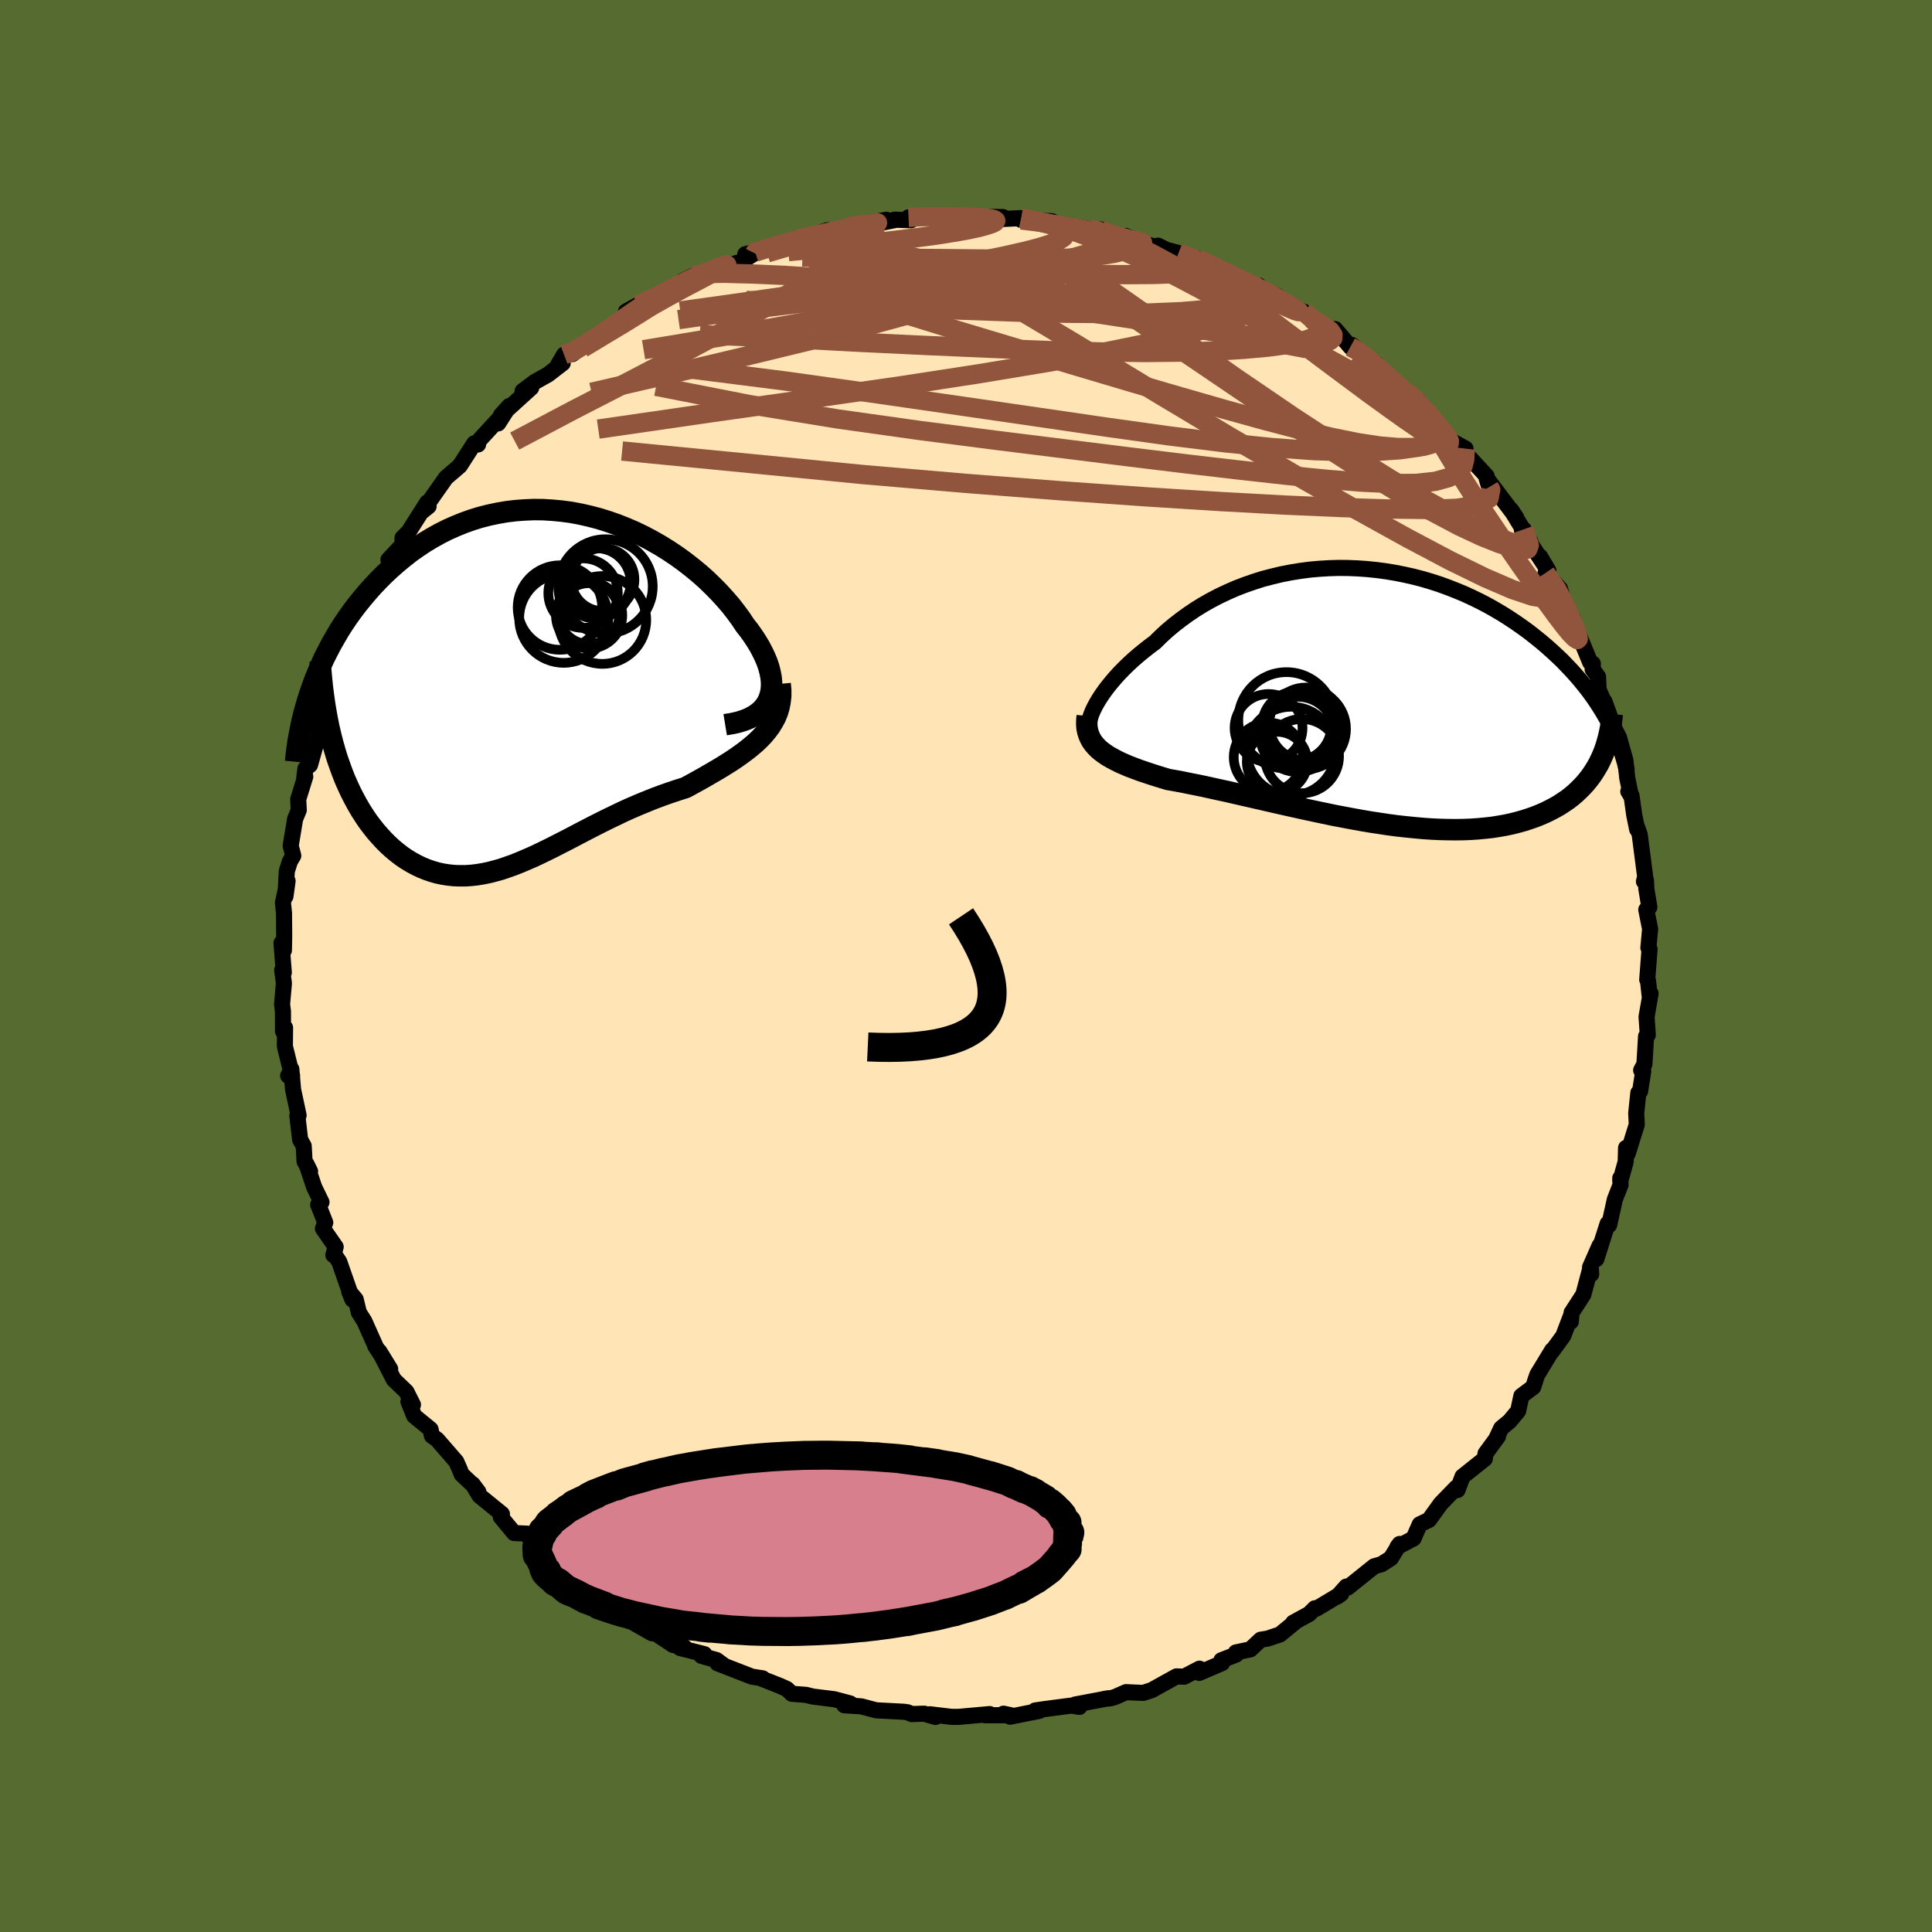 
  <svg viewBox="-100 -100 200 200" xmlns="http://www.w3.org/2000/svg" width="500" height="500" id="face-svg">
    <defs>
      <clipPath id="leftEyeClipPath">
        <polyline points="24.73,1.08 24.87,0.66 24.97,0.22 25.01,-0.23 25.01,-0.71 24.96,-1.19 24.86,-1.7 24.73,-2.21 24.55,-2.74 24.33,-3.27 24.07,-3.81 23.78,-4.36 23.45,-4.91 23.09,-5.46 22.69,-6.02 22.26,-6.57 21.81,-7.25 21.31,-7.93 20.78,-8.61 20.2,-9.28 19.59,-9.95 18.94,-10.61 18.26,-11.27 17.55,-11.9 16.8,-12.52 16.03,-13.12 15.23,-13.7 14.4,-14.26 13.55,-14.79 12.68,-15.29 11.8,-15.76 10.89,-16.2 9.97,-16.6 9.04,-16.97 8.1,-17.3 7.14,-17.6 6.19,-17.85 5.22,-18.07 4.26,-18.25 3.29,-18.38 2.33,-18.47 1.37,-18.53 0.41,-18.54 -0.54,-18.5 -1.48,-18.43 -2.41,-18.32 -3.33,-18.16 -4.24,-17.97 -5.14,-17.74 -6.02,-17.47 -6.88,-17.16 -7.72,-16.82 -8.55,-16.45 -9.36,-16.04 -10.15,-15.6 -10.91,-15.14 -11.66,-14.64 -12.38,-14.13 -13.08,-13.58 -13.76,-13.02 -14.42,-12.44 -15.05,-11.85 -15.66,-11.24 -16.25,-10.62 -16.81,-9.99 -17.35,-9.35 -17.87,-8.71 -18.37,-8.05 -18.85,-7.38 -19.31,-6.7 -19.75,-6.01 -20.16,-5.31 -20.56,-4.61 -20.93,-3.9 -21.29,-3.19 -21.62,-2.47 -21.93,-1.75 -22.23,-1.03 -22.5,-0.3 -22.75,0.42 -20.41,5.65 -20.19,6.43 -19.96,7.19 -19.7,7.93 -19.44,8.65 -19.16,9.36 -18.86,10.04 -18.55,10.71 -18.22,11.35 -17.88,11.98 -17.53,12.58 -17.16,13.16 -16.79,13.71 -16.39,14.24 -15.99,14.75 -15.57,15.23 -15.14,15.7 -14.7,16.14 -14.24,16.56 -13.76,16.96 -13.28,17.33 -12.78,17.67 -12.27,17.98 -11.75,18.26 -11.23,18.51 -10.69,18.73 -10.14,18.92 -9.58,19.08 -9.02,19.2 -8.44,19.29 -7.86,19.35 -7.28,19.37 -6.68,19.37 -6.08,19.33 -5.47,19.26 -4.86,19.16 -4.23,19.03 -3.61,18.87 -2.97,18.69 -2.33,18.47 -1.68,18.24 -1.03,17.98 -0.37,17.7 0.3,17.41 0.98,17.09 1.66,16.76 2.35,16.42 3.05,16.06 3.76,15.7 4.47,15.33 5.19,14.95 5.92,14.57 6.66,14.19 7.41,13.81 8.16,13.44 8.93,13.07 9.7,12.7 10.48,12.35 11.27,12.01 12.07,11.68 12.87,11.36 13.67,11.06 14.49,10.77 15.3,10.5 16.12,10.24 16.74,9.9 17.36,9.56 17.97,9.22 18.57,8.87 19.16,8.53 19.75,8.18 20.31,7.83 20.87,7.48 21.4,7.12 21.92,6.75 22.42,6.38 22.89,6 23.35,5.61 23.77,5.21 24.17,4.79" />
      </clipPath>
      <clipPath id="rightEyeClipPath">
        <polyline points="-28.85,1.13 -28.63,0.72 -28.38,0.3 -28.1,-0.13 -27.79,-0.57 -27.45,-1.02 -27.08,-1.47 -26.69,-1.93 -26.26,-2.4 -25.81,-2.86 -25.34,-3.32 -24.84,-3.78 -24.31,-4.24 -23.76,-4.69 -23.19,-5.14 -22.6,-5.58 -21.98,-6.19 -21.34,-6.78 -20.66,-7.35 -19.94,-7.91 -19.2,-8.45 -18.43,-8.97 -17.64,-9.46 -16.81,-9.93 -15.97,-10.37 -15.1,-10.78 -14.21,-11.17 -13.3,-11.52 -12.38,-11.84 -11.44,-12.14 -10.48,-12.39 -9.52,-12.62 -8.55,-12.81 -7.56,-12.97 -6.58,-13.1 -5.58,-13.19 -4.59,-13.25 -3.6,-13.28 -2.6,-13.27 -1.61,-13.23 -0.63,-13.16 0.35,-13.06 1.32,-12.93 2.28,-12.77 3.24,-12.58 4.17,-12.37 5.1,-12.13 6.01,-11.86 6.9,-11.57 7.78,-11.25 8.64,-10.91 9.48,-10.56 10.3,-10.18 11.1,-9.79 11.88,-9.38 12.64,-8.95 13.38,-8.51 14.09,-8.06 14.78,-7.6 15.45,-7.13 16.1,-6.66 16.72,-6.17 17.33,-5.68 17.91,-5.19 18.46,-4.7 19,-4.2 19.52,-3.71 20.01,-3.2 20.49,-2.7 20.95,-2.19 21.39,-1.68 21.81,-1.17 22.21,-0.66 22.59,-0.15 22.95,0.36 23.29,0.88 23.62,1.39 23.92,1.9 24.21,2.4 24.48,2.91 23.53,6.59 23.32,7.02 23.08,7.43 22.83,7.84 22.56,8.24 22.27,8.62 21.96,9 21.63,9.36 21.28,9.71 20.92,10.05 20.53,10.38 20.13,10.69 19.7,10.98 19.26,11.27 18.79,11.54 18.31,11.79 17.81,12.04 17.28,12.27 16.73,12.49 16.16,12.69 15.57,12.88 14.96,13.05 14.33,13.21 13.67,13.35 12.99,13.47 12.29,13.58 11.57,13.66 10.83,13.73 10.07,13.78 9.29,13.81 8.49,13.82 7.68,13.81 6.84,13.79 6,13.75 5.13,13.69 4.26,13.61 3.36,13.52 2.46,13.42 1.55,13.3 0.63,13.16 -0.3,13.02 -1.24,12.86 -2.18,12.69 -3.13,12.51 -4.08,12.33 -5.03,12.13 -5.98,11.93 -6.92,11.73 -7.87,11.52 -8.81,11.31 -9.74,11.1 -10.66,10.89 -11.57,10.68 -12.48,10.47 -13.37,10.27 -14.24,10.07 -15.1,9.87 -15.94,9.69 -16.76,9.51 -17.57,9.33 -18.35,9.17 -19.11,9.02 -19.84,8.87 -20.55,8.74 -21.24,8.62 -21.87,8.43 -22.48,8.24 -23.07,8.05 -23.64,7.86 -24.2,7.67 -24.73,7.47 -25.24,7.28 -25.73,7.07 -26.19,6.87 -26.63,6.65 -27.04,6.43 -27.43,6.21 -27.79,5.97 -28.12,5.73 -28.42,5.48" />
      </clipPath>
      <filter id="fuzzy">
        <feTurbulence id="turbulence" baseFrequency="0.05" numOctaves="3" type="noise" result="noise" />
        <feDisplacementMap in="SourceGraphic" in2="noise" scale="2" />
      </filter>
      <linearGradient id="rainbowGradient" x1="0%" y1="0%" x2="100%" y2="0%">
        <stop offset="0%" style="stop-color: rgb(167, 133, 106); stop-opacity: 1" />
        <stop offset="50%" style="stop-color: rgb(255, 165, 0); stop-opacity: 1" />
        <stop offset="100%" style="stop-color: rgb(255, 105, 180); stop-opacity: 1" />
      </linearGradient>
    </defs>
    <rect x="-100" y="-100" width="100%" height="100%" fill="rgb(85, 107, 47)" />
    <polyline id="faceContour" points="70.52,1.41 70.6,1.51 70.77,3.07 70.87,2.85 70.45,5.26 70.58,7.13 70.4,7.28 70.23,10.16 69.89,10.79 70.11,10.88 69.78,12.97 69.67,13.06 69.6,13.13 69.38,15.24 69.44,16.41 68.49,19.45 68.33,18.83 68.29,20.26 67.73,22.26 67.73,21.96 67.76,22.65 67.17,24.16 66.58,26.81 66.42,26.67 65.25,30.34 65.59,28.94 64.6,31.19 64.72,31.91 64.67,31.14 63.91,34.01 62.69,35.89 62.61,36.82 62.64,36.16 61.83,38.29 60.63,39.93 60.69,39.76 59.15,42.29 58.98,42.76 58.72,43.59 57.49,44.51 57.16,46.06 56.28,47.12 55.4,47.85 54.91,48.9 55.07,48.71 53.78,50.47 53.71,51.01 51.4,52.85 51.13,53.57 50.88,54.25 50.76,53.99 49.15,55.65 47.93,57.34 46.97,57.8 46.7,58.41 46.33,59.26 44.66,60.14 44.89,59.83 43.98,61.31 43.01,61.93 42.26,62.14 39.52,64.34 39.37,64.24 38.45,65.27 38.84,64.99 36.31,66.51 36.11,66.49 35.52,67.08 33.87,67.98 33.99,67.98 32.5,69.2 31.21,69.63 30.51,69.74 29.44,70.74 27.94,71.06 27.97,71.28 26.44,71.87 26.51,72.16 24.14,73.18 24.17,72.74 22.58,73.57 21.79,73.54 19.23,74.96 18.34,75.25 16.57,75.17 15.39,75.69 14.93,75.81 14.31,75.87 14.76,75.8 11.31,76.45 11.74,76.7 10.92,76.56 8.16,76.92 7.15,77.07 7.59,77.11 4.57,77.71 3.88,77.4 4.63,77.56 1.95,77.56 2.45,77.44 -0.76,77.73 -1.49,77.73 -3.74,77.46 -3.17,77.74 -4.33,77.4 -5.63,77.44 -6.03,77.26 -6.45,77.2 -9.3,77.05 -10.85,76.64 -12.6,76.53 -11.94,76.38 -12,76.34 -13.65,75.9 -15.84,75.63 -16.58,75.45 -18.02,75.34 -18.55,74.84 -19.26,74.52 -21.14,73.78 -21.05,73.74 -22.15,73.57 -25.73,72.18 -24.98,72.47 -25.82,71.85 -27.38,71.42 -27.08,71.24 -29.6,70.6 -29.16,70.51 -30.32,70.29 -32.62,68.77 -32.52,69.07 -35.4,67.43 -34.85,67.64 -36.33,66.8 -37.45,66.3 -36.66,66.74 -39.83,64.01 -40.09,63.91 -40.64,63.95 -41.12,63.49 -42.41,62.39 -42.52,62.03 -43.54,61.17 -44.37,60.54 -45.45,58.76 -46.78,58.7 -48.16,57.03 -48.04,56.73 -50.36,54.84 -51.07,53.65 -50.48,54.44 -51.11,53.66 -52.21,52.62 -52.44,52.04 -52.77,51.3 -54.75,49.02 -55.29,48.63 -55.43,47.96 -57.12,46.58 -57.72,45.1 -57.25,45.42 -57.93,44.07 -59.23,42.82 -60.73,39.9 -59.61,41.72 -61.16,39.33 -61.16,39.28 -62.28,36.77 -62.85,35.87 -63.18,34.51 -63.85,33.7 -63.51,34.54 -64.88,30.62 -65.36,29.9 -65.49,29.92 -65.25,29.08 -66.57,27.18 -66.33,26.56 -67.06,24.71 -66.72,24.45 -67.48,22.88 -68.28,20.49 -67.9,21.26 -68.47,20.24 -68.56,18.63 -68.93,17.97 -69.22,15.49 -69.09,15.46 -69.66,12.79 -69.84,10.68 -70.17,11.36 -69.76,11.35 -70.51,8.31 -70.49,6.39 -70.7,6.76 -70.71,4.69 -70.8,3.96 -70.61,1.79 -70.79,0.43 -70.62,0.67 -70.86,-2.38 -70.61,-1.62 -70.58,-3.16 -70.6,-5.48 -70.71,-6.54 -70.23,-8.8 -70.45,-7.21 -70.31,-9.82 -69.98,-10.85 -69.64,-11.42 -69.91,-12.44 -69.45,-15.22 -69.07,-16.14 -69.13,-17.26 -68.4,-19.6 -68.5,-19.51 -68.38,-20.44 -67.91,-20.81 -66.97,-24.13 -67.27,-24.53 -67.14,-25.71 -66.21,-27.23 -66.35,-27.22 -65.81,-28.72 -64.72,-31.32 -64.65,-31.72 -64.37,-31.65 -63.6,-33.89 -63.73,-34.04 -62.7,-36.15 -63.18,-34.55 -62.07,-37.37 -61.68,-37.53 -61.65,-38.17 -60.93,-39.8 -59.42,-41.64 -59.79,-42.06 -58.34,-43.6 -58.33,-44.32 -57.7,-44.95 -55.77,-47.99 -55.63,-47.59 -56.27,-47.08 -54.81,-49.16 -54.09,-50.18 -53.85,-50.53 -52.4,-51.78 -50.9,-54.11 -50.51,-53.99 -50.76,-54.02 -48.17,-56.84 -48.43,-56.17 -47.28,-57.97 -48.15,-57.01 -45.01,-59.86 -45.9,-59.51 -44.64,-60.46 -43.28,-61.22 -41.75,-62.4 -42.25,-62.18 -41.61,-63.28 -40.74,-63.35 -39.94,-63.96 -36.68,-66.25 -37.36,-65.74 -36.12,-66.5 -33.55,-68.33 -35.2,-67.75 -33.99,-68.42 -32.14,-69.21 -30.29,-70.1 -29.81,-70.46 -29.35,-70.9 -28.23,-71.45 -26.82,-71.92 -26.33,-72.01 -25.97,-72.11 -23.28,-72.91 -21.88,-73.78 -22.85,-73.68 -20.84,-74.21 -19.39,-74.66 -17.55,-75.26 -17.88,-75.16 -17.21,-75.21 -14.35,-76.17 -13.64,-76 -14.52,-75.71 -12.15,-76.51 -10.98,-76.76 -8.24,-77.25 -10.37,-76.62 -7.15,-77.26 -7.41,-77.26 -5.67,-77.2 -5.95,-77.5 -4.06,-77.6 -3.49,-77.66 -1.53,-77.52 -0.33,-77.64 1.1,-77.5 1.56,-77.56 3.83,-77.53 3.82,-77.33 5.72,-77.42 8.03,-76.97 5.72,-77.23 8.9,-77.1 9.45,-76.66 9.84,-76.75 12.81,-76.27 13.9,-76.26 13.69,-75.88 16.58,-75.37 16.51,-75.58 18.55,-74.76 17.99,-74.87 20.59,-74.22 19.88,-74.57 20.72,-74.14 22,-73.81 24.94,-72.74 23.97,-73.21 26.17,-72.18 28.33,-71.21 27.76,-71.29 29.39,-70.56 30.31,-70.44 30.35,-70.18 32.26,-69.34 31.68,-69.48 33.45,-68.24 34.97,-67.73 35.65,-67.04 37.56,-65.9 38.22,-65.93 39.26,-64.71 39.79,-64.09 39.94,-64.29 42.49,-62.26 42.46,-62.37 42.72,-61.72 43.35,-61.41 45.62,-59.46 46.88,-58.45 46.84,-58.04 47.62,-57.53 47.7,-57.49 48.7,-56.13 49.8,-54.6 51.71,-53.56 51.73,-52.71 51.44,-53.37 53.9,-50.71 54.16,-49.58 53.88,-50.52 56.71,-46.78 56.96,-46.42 56.43,-47.21 58.41,-43.96 57.74,-45.19 57.55,-45.1 59.85,-41.57 59.43,-42.38 60.29,-40.93 59.99,-40.67 61.49,-39.05 62.1,-36.97 62.79,-36.05 63.16,-34.61 63.16,-34.97 64.61,-31.44 64.89,-31.3 64.87,-30.71 65.43,-29.94 65.49,-28.6 66.25,-26.88 66.09,-27.39 66.97,-24.96 66.89,-25.03 67.6,-23.66 68.26,-21.3 68.45,-19.47 68.83,-17.63 68.56,-18.07 68.89,-17.65 69.18,-15.6 69.48,-14.14 69.45,-14.43 69.74,-13.62 70.31,-9.22 70.18,-8.75 70.39,-8.87 70.43,-7.98 70.74,-6.09 70.42,-5.83 70.82,-3.83 70.64,-1.89 70.76,-1.74 70.52,1.41 70.6,1.51" fill="rgb(255, 228, 181)" stroke="black" stroke-width="1.667" stroke-linejoin="round" filter="url(#fuzzy)" />
    <g transform="translate(42.16 -27.93)">
      <polyline id="rightCountour" points="-28.85,1.13 -28.63,0.72 -28.38,0.3 -28.1,-0.13 -27.79,-0.57 -27.45,-1.02 -27.08,-1.47 -26.69,-1.93 -26.26,-2.4 -25.81,-2.86 -25.34,-3.32 -24.84,-3.78 -24.31,-4.24 -23.76,-4.69 -23.19,-5.14 -22.6,-5.58 -21.98,-6.19 -21.34,-6.78 -20.66,-7.35 -19.94,-7.91 -19.2,-8.45 -18.43,-8.97 -17.64,-9.46 -16.81,-9.93 -15.97,-10.37 -15.1,-10.78 -14.21,-11.17 -13.3,-11.52 -12.38,-11.84 -11.44,-12.14 -10.48,-12.39 -9.52,-12.62 -8.55,-12.81 -7.56,-12.97 -6.58,-13.1 -5.58,-13.19 -4.59,-13.25 -3.6,-13.28 -2.6,-13.27 -1.61,-13.23 -0.63,-13.16 0.35,-13.06 1.32,-12.93 2.28,-12.77 3.24,-12.58 4.17,-12.37 5.1,-12.13 6.01,-11.86 6.9,-11.57 7.78,-11.25 8.64,-10.91 9.48,-10.56 10.3,-10.18 11.1,-9.79 11.88,-9.38 12.64,-8.95 13.38,-8.51 14.09,-8.06 14.78,-7.6 15.45,-7.13 16.1,-6.66 16.72,-6.17 17.33,-5.68 17.91,-5.19 18.46,-4.7 19,-4.2 19.52,-3.71 20.01,-3.2 20.49,-2.7 20.95,-2.19 21.39,-1.68 21.81,-1.17 22.21,-0.66 22.59,-0.15 22.95,0.36 23.29,0.88 23.62,1.39 23.92,1.9 24.21,2.4 24.48,2.91 23.53,6.59 23.32,7.02 23.08,7.43 22.83,7.84 22.56,8.24 22.27,8.62 21.96,9 21.63,9.36 21.28,9.71 20.92,10.05 20.53,10.38 20.13,10.69 19.7,10.98 19.26,11.27 18.79,11.54 18.31,11.79 17.81,12.04 17.28,12.27 16.73,12.49 16.16,12.69 15.57,12.88 14.96,13.05 14.33,13.21 13.67,13.35 12.99,13.47 12.29,13.58 11.57,13.66 10.83,13.73 10.07,13.78 9.29,13.81 8.49,13.82 7.68,13.81 6.84,13.79 6,13.75 5.13,13.69 4.26,13.61 3.36,13.52 2.46,13.42 1.55,13.3 0.63,13.16 -0.3,13.02 -1.24,12.86 -2.18,12.69 -3.13,12.51 -4.08,12.33 -5.03,12.13 -5.98,11.93 -6.92,11.73 -7.87,11.52 -8.81,11.31 -9.74,11.1 -10.66,10.89 -11.57,10.68 -12.48,10.47 -13.37,10.27 -14.24,10.07 -15.1,9.87 -15.94,9.69 -16.76,9.51 -17.57,9.33 -18.35,9.17 -19.11,9.02 -19.84,8.87 -20.55,8.74 -21.24,8.62 -21.87,8.43 -22.48,8.24 -23.07,8.05 -23.64,7.86 -24.2,7.67 -24.73,7.47 -25.24,7.28 -25.73,7.07 -26.19,6.87 -26.63,6.65 -27.04,6.43 -27.43,6.21 -27.79,5.97 -28.12,5.73 -28.42,5.48" fill="white" stroke="white" stroke-width="0" stroke-linejoin="round" filter="url(#fuzzy)" />
    </g>
    <g transform="translate(-45.14 -28.71)">
      <polyline id="leftCountour" points="24.73,1.08 24.87,0.66 24.97,0.22 25.01,-0.23 25.01,-0.71 24.96,-1.19 24.86,-1.7 24.73,-2.21 24.55,-2.74 24.33,-3.27 24.07,-3.81 23.78,-4.36 23.45,-4.91 23.09,-5.46 22.69,-6.02 22.26,-6.57 21.81,-7.25 21.31,-7.93 20.78,-8.61 20.2,-9.28 19.59,-9.95 18.94,-10.61 18.26,-11.27 17.55,-11.9 16.8,-12.52 16.03,-13.12 15.23,-13.7 14.4,-14.26 13.55,-14.79 12.68,-15.29 11.8,-15.76 10.89,-16.2 9.97,-16.6 9.04,-16.97 8.1,-17.3 7.14,-17.6 6.19,-17.85 5.22,-18.07 4.26,-18.25 3.29,-18.38 2.33,-18.47 1.37,-18.53 0.41,-18.54 -0.54,-18.5 -1.48,-18.43 -2.41,-18.32 -3.33,-18.16 -4.24,-17.97 -5.14,-17.74 -6.02,-17.47 -6.88,-17.16 -7.72,-16.82 -8.55,-16.45 -9.36,-16.04 -10.15,-15.6 -10.91,-15.14 -11.66,-14.64 -12.38,-14.13 -13.08,-13.58 -13.76,-13.02 -14.42,-12.44 -15.05,-11.85 -15.66,-11.24 -16.25,-10.62 -16.81,-9.99 -17.35,-9.35 -17.87,-8.71 -18.37,-8.05 -18.85,-7.38 -19.31,-6.7 -19.75,-6.01 -20.16,-5.31 -20.56,-4.61 -20.93,-3.9 -21.29,-3.19 -21.62,-2.47 -21.93,-1.75 -22.23,-1.03 -22.5,-0.3 -22.75,0.42 -20.41,5.65 -20.19,6.43 -19.96,7.19 -19.7,7.93 -19.44,8.65 -19.16,9.36 -18.86,10.04 -18.55,10.71 -18.22,11.35 -17.88,11.98 -17.53,12.58 -17.16,13.16 -16.79,13.71 -16.39,14.24 -15.99,14.75 -15.57,15.23 -15.14,15.7 -14.7,16.14 -14.24,16.56 -13.76,16.96 -13.28,17.33 -12.78,17.67 -12.27,17.98 -11.75,18.26 -11.23,18.51 -10.69,18.73 -10.14,18.92 -9.58,19.08 -9.02,19.2 -8.44,19.29 -7.86,19.35 -7.28,19.37 -6.68,19.37 -6.08,19.33 -5.47,19.26 -4.86,19.16 -4.23,19.03 -3.61,18.87 -2.97,18.69 -2.33,18.47 -1.68,18.24 -1.03,17.98 -0.37,17.7 0.3,17.41 0.98,17.09 1.66,16.76 2.35,16.42 3.05,16.06 3.76,15.7 4.47,15.33 5.19,14.95 5.92,14.57 6.66,14.19 7.41,13.81 8.16,13.44 8.93,13.07 9.7,12.7 10.48,12.35 11.27,12.01 12.07,11.68 12.87,11.36 13.67,11.06 14.49,10.77 15.3,10.5 16.12,10.24 16.74,9.9 17.36,9.56 17.97,9.22 18.57,8.87 19.16,8.53 19.75,8.18 20.31,7.83 20.87,7.48 21.4,7.12 21.92,6.75 22.42,6.38 22.89,6 23.35,5.61 23.77,5.21 24.17,4.79" fill="white" stroke="white" stroke-width="0" stroke-linejoin="round" filter="url(#fuzzy)" />
    </g>
    <g transform="translate(42.16 -27.93)">
      <polyline id="rightUpper" points="-29.15,3.95 -29.28,3.81 -29.38,3.62 -29.44,3.41 -29.46,3.16 -29.44,2.88 -29.39,2.58 -29.31,2.25 -29.19,1.89 -29.04,1.52 -28.85,1.13 -28.63,0.72 -28.38,0.3 -28.1,-0.13 -27.79,-0.57 -27.45,-1.02 -27.08,-1.47 -26.69,-1.93 -26.26,-2.4 -25.81,-2.86 -25.34,-3.32 -24.84,-3.78 -24.31,-4.24 -23.76,-4.69 -23.19,-5.14 -22.6,-5.58 -21.98,-6.19 -21.34,-6.78 -20.66,-7.35 -19.94,-7.91 -19.2,-8.45 -18.43,-8.97 -17.64,-9.46 -16.81,-9.93 -15.97,-10.37 -15.1,-10.78 -14.21,-11.17 -13.3,-11.52 -12.38,-11.84 -11.44,-12.14 -10.48,-12.39 -9.52,-12.62 -8.55,-12.81 -7.56,-12.97 -6.58,-13.1 -5.58,-13.19 -4.59,-13.25 -3.6,-13.28 -2.6,-13.27 -1.61,-13.23 -0.63,-13.16 0.35,-13.06 1.32,-12.93 2.28,-12.77 3.24,-12.58 4.17,-12.37 5.1,-12.13 6.01,-11.86 6.9,-11.57 7.78,-11.25 8.64,-10.91 9.48,-10.56 10.3,-10.18 11.1,-9.79 11.88,-9.38 12.64,-8.95 13.38,-8.51 14.09,-8.06 14.78,-7.6 15.45,-7.13 16.1,-6.66 16.72,-6.17 17.33,-5.68 17.91,-5.19 18.46,-4.7 19,-4.2 19.52,-3.71 20.01,-3.2 20.49,-2.7 20.95,-2.19 21.39,-1.68 21.81,-1.17 22.21,-0.66 22.59,-0.15 22.95,0.36 23.29,0.88 23.62,1.39 23.92,1.9 24.21,2.4 24.48,2.91 24.73,3.41 24.97,3.91 25.18,4.4 25.39,4.89 25.57,5.38 25.74,5.87 25.89,6.35 26.03,6.82 26.15,7.3 26.26,7.76" fill="none" stroke="black" stroke-width="1.667" stroke-linejoin="round" filter="url(#fuzzy)" />
      <polyline id="rightLower" points="-29.61,2.04 -29.65,2.48 -29.66,2.9 -29.63,3.29 -29.56,3.65 -29.45,4 -29.31,4.33 -29.14,4.64 -28.93,4.93 -28.69,5.21 -28.42,5.48 -28.12,5.73 -27.79,5.97 -27.43,6.21 -27.04,6.43 -26.63,6.65 -26.19,6.87 -25.73,7.07 -25.24,7.28 -24.73,7.47 -24.2,7.67 -23.64,7.86 -23.07,8.05 -22.48,8.24 -21.87,8.43 -21.24,8.62 -20.55,8.74 -19.84,8.87 -19.11,9.02 -18.35,9.17 -17.57,9.33 -16.76,9.51 -15.94,9.69 -15.1,9.87 -14.24,10.07 -13.37,10.27 -12.48,10.47 -11.57,10.68 -10.66,10.89 -9.74,11.1 -8.81,11.31 -7.87,11.52 -6.92,11.73 -5.98,11.93 -5.03,12.13 -4.08,12.33 -3.13,12.51 -2.18,12.69 -1.24,12.86 -0.3,13.02 0.63,13.16 1.55,13.3 2.46,13.42 3.36,13.52 4.26,13.61 5.13,13.69 6,13.75 6.84,13.79 7.68,13.81 8.49,13.82 9.29,13.81 10.07,13.78 10.83,13.73 11.57,13.66 12.29,13.58 12.99,13.47 13.67,13.35 14.33,13.21 14.96,13.05 15.57,12.88 16.16,12.69 16.73,12.49 17.28,12.27 17.81,12.04 18.31,11.79 18.79,11.54 19.26,11.27 19.7,10.98 20.13,10.69 20.53,10.38 20.92,10.05 21.28,9.71 21.63,9.36 21.96,9 22.27,8.62 22.56,8.24 22.83,7.84 23.08,7.43 23.32,7.02 23.53,6.59 23.73,6.15 23.91,5.7 24.07,5.25 24.21,4.78 24.34,4.31 24.45,3.83 24.55,3.35 24.63,2.85 24.69,2.35 24.74,1.85" fill="none" stroke="black" stroke-width="2.222" stroke-linejoin="round" filter="url(#fuzzy)" />
      <circle r="4.598" cx="-8.499" cy="5.688" stroke="black" fill="none" stroke-width="1.0" filter="url(#fuzzy)" clip-path="url(#rightEyeClipPath)" /><circle r="3.516" cx="-10.839" cy="3.288" stroke="black" fill="none" stroke-width="1.0" filter="url(#fuzzy)" clip-path="url(#rightEyeClipPath)" /><circle r="3.586" cx="-7.934" cy="3.088" stroke="black" fill="none" stroke-width="1.0" filter="url(#fuzzy)" clip-path="url(#rightEyeClipPath)" /><circle r="4.988" cx="-8.984" cy="2.498" stroke="black" fill="none" stroke-width="1.0" filter="url(#fuzzy)" clip-path="url(#rightEyeClipPath)" /><circle r="3.58" cx="-10.864" cy="6.313" stroke="black" fill="none" stroke-width="1.0" filter="url(#fuzzy)" clip-path="url(#rightEyeClipPath)" /><circle r="4.176" cx="-6.999" cy="3.393" stroke="black" fill="none" stroke-width="1.0" filter="url(#fuzzy)" clip-path="url(#rightEyeClipPath)" /><circle r="3.898" cx="-7.839" cy="3.953" stroke="black" fill="none" stroke-width="1.0" filter="url(#fuzzy)" clip-path="url(#rightEyeClipPath)" /><circle r="3.78" cx="-6.994" cy="2.883" stroke="black" fill="none" stroke-width="1.0" filter="url(#fuzzy)" clip-path="url(#rightEyeClipPath)" /><circle r="3.842" cx="-7.384" cy="6.203" stroke="black" fill="none" stroke-width="1.0" filter="url(#fuzzy)" clip-path="url(#rightEyeClipPath)" /><circle r="3.13" cx="-9.959" cy="6.813" stroke="black" fill="none" stroke-width="1.0" filter="url(#fuzzy)" clip-path="url(#rightEyeClipPath)" />
      </g>
    <g transform="translate(-45.14 -28.71)">
      <polyline id="leftUpper" points="20.21,3.73 20.94,3.61 21.6,3.46 22.2,3.27 22.74,3.05 23.21,2.79 23.63,2.5 23.99,2.19 24.29,1.84 24.54,1.47 24.73,1.08 24.87,0.66 24.97,0.22 25.01,-0.23 25.01,-0.71 24.96,-1.19 24.86,-1.7 24.73,-2.21 24.55,-2.74 24.33,-3.27 24.07,-3.81 23.78,-4.36 23.45,-4.91 23.09,-5.46 22.69,-6.02 22.26,-6.57 21.81,-7.25 21.31,-7.93 20.78,-8.61 20.2,-9.28 19.59,-9.95 18.94,-10.61 18.26,-11.27 17.55,-11.9 16.8,-12.52 16.03,-13.12 15.23,-13.7 14.4,-14.26 13.55,-14.79 12.68,-15.29 11.8,-15.76 10.89,-16.2 9.97,-16.6 9.04,-16.97 8.1,-17.3 7.14,-17.6 6.19,-17.85 5.22,-18.07 4.26,-18.25 3.29,-18.38 2.33,-18.47 1.37,-18.53 0.41,-18.54 -0.54,-18.5 -1.48,-18.43 -2.41,-18.32 -3.33,-18.16 -4.24,-17.97 -5.14,-17.74 -6.02,-17.47 -6.88,-17.16 -7.72,-16.82 -8.55,-16.45 -9.36,-16.04 -10.15,-15.6 -10.91,-15.14 -11.66,-14.64 -12.38,-14.13 -13.08,-13.58 -13.76,-13.02 -14.42,-12.44 -15.05,-11.85 -15.66,-11.24 -16.25,-10.62 -16.81,-9.99 -17.35,-9.35 -17.87,-8.71 -18.37,-8.05 -18.85,-7.38 -19.31,-6.7 -19.75,-6.01 -20.16,-5.31 -20.56,-4.61 -20.93,-3.9 -21.29,-3.19 -21.62,-2.47 -21.93,-1.75 -22.23,-1.03 -22.5,-0.3 -22.75,0.42 -22.99,1.15 -23.2,1.87 -23.4,2.59 -23.58,3.31 -23.73,4.03 -23.87,4.75 -24,5.46 -24.1,6.17 -24.19,6.87 -24.26,7.57" fill="none" stroke="black" stroke-width="2.222" stroke-linejoin="round" filter="url(#fuzzy)" />
      <polyline id="leftLower" points="25.9,-0.5 25.96,0.16 25.96,0.78 25.89,1.37 25.78,1.93 25.62,2.46 25.41,2.97 25.15,3.45 24.86,3.92 24.53,4.36 24.17,4.79 23.77,5.21 23.35,5.61 22.89,6 22.42,6.38 21.92,6.75 21.4,7.12 20.87,7.48 20.31,7.83 19.75,8.18 19.16,8.53 18.57,8.87 17.97,9.22 17.36,9.56 16.74,9.9 16.12,10.24 15.3,10.5 14.49,10.77 13.67,11.06 12.87,11.36 12.07,11.68 11.27,12.01 10.48,12.35 9.7,12.7 8.93,13.07 8.16,13.44 7.41,13.81 6.66,14.19 5.92,14.57 5.19,14.95 4.47,15.33 3.76,15.7 3.05,16.06 2.35,16.42 1.66,16.76 0.98,17.09 0.3,17.41 -0.37,17.7 -1.03,17.98 -1.68,18.24 -2.33,18.47 -2.97,18.69 -3.61,18.87 -4.23,19.03 -4.86,19.16 -5.47,19.26 -6.08,19.33 -6.68,19.37 -7.28,19.37 -7.86,19.35 -8.44,19.29 -9.02,19.2 -9.58,19.08 -10.14,18.92 -10.69,18.73 -11.23,18.51 -11.75,18.26 -12.27,17.98 -12.78,17.67 -13.28,17.33 -13.76,16.96 -14.24,16.56 -14.7,16.14 -15.14,15.7 -15.57,15.23 -15.99,14.75 -16.39,14.24 -16.79,13.71 -17.16,13.16 -17.53,12.58 -17.88,11.98 -18.22,11.35 -18.55,10.71 -18.86,10.04 -19.16,9.36 -19.44,8.65 -19.7,7.93 -19.96,7.19 -20.19,6.43 -20.41,5.65 -20.61,4.86 -20.8,4.06 -20.97,3.23 -21.12,2.4 -21.26,1.55 -21.38,0.69 -21.49,-0.18 -21.58,-1.06 -21.66,-1.96 -21.71,-2.86" fill="none" stroke="black" stroke-width="2.222" stroke-linejoin="round" filter="url(#fuzzy)" />
      <circle r="3.434" cx="6.124" cy="-7.593" stroke="black" fill="none" stroke-width="1.0" filter="url(#fuzzy)" clip-path="url(#leftEyeClipPath)" /><circle r="3.524" cx="6.914" cy="-11.013" stroke="black" fill="none" stroke-width="1.0" filter="url(#fuzzy)" clip-path="url(#leftEyeClipPath)" /><circle r="3.156" cx="6.119" cy="-7.768" stroke="black" fill="none" stroke-width="1.0" filter="url(#fuzzy)" clip-path="url(#leftEyeClipPath)" /><circle r="3.658" cx="6.799" cy="-10.923" stroke="black" fill="none" stroke-width="1.0" filter="url(#fuzzy)" clip-path="url(#leftEyeClipPath)" /><circle r="3.268" cx="7.549" cy="-11.293" stroke="black" fill="none" stroke-width="1.0" filter="url(#fuzzy)" clip-path="url(#leftEyeClipPath)" /><circle r="4.374" cx="3.104" cy="-8.398" stroke="black" fill="none" stroke-width="1.0" filter="url(#fuzzy)" clip-path="url(#leftEyeClipPath)" /><circle r="4.548" cx="7.489" cy="-7.113" stroke="black" fill="none" stroke-width="1.0" filter="url(#fuzzy)" clip-path="url(#leftEyeClipPath)" /><circle r="4.886" cx="7.824" cy="-10.583" stroke="black" fill="none" stroke-width="1.0" filter="url(#fuzzy)" clip-path="url(#leftEyeClipPath)" /><circle r="4.61" cx="3.494" cy="-7.283" stroke="black" fill="none" stroke-width="1.0" filter="url(#fuzzy)" clip-path="url(#leftEyeClipPath)" /><circle r="3.598" cx="5.499" cy="-9.888" stroke="black" fill="none" stroke-width="1.0" filter="url(#fuzzy)" clip-path="url(#leftEyeClipPath)" />
    </g>
    <g id="hairs">
      <polyline points="12.81,-76.27 13.56,-76.13 14.25,-75.88 14.87,-75.59 15.27,-75.31 15.35,-75.02 15.1,-74.73 14.54,-74.42 13.66,-74.09 12.49,-73.72 11.02,-73.3 9.21,-72.83 7.02,-72.32 4.36,-71.77 1.19,-71.18 -2.55,-70.56 -6.89,-69.93 -11.79,-69.28 -17.19,-68.61 -23.1,-67.87 -29.76,-66.91" fill="none" stroke="rgb(145, 85, 61)" stroke-width="2" stroke-linejoin="round" filter="url(#fuzzy)" /><polyline points="-41.61,-63.28 -40.62,-63.65 -39.3,-64.44 -37.95,-65.31 -36.72,-66.14 -35.63,-66.9 -34.65,-67.59 -33.73,-68.21 -32.87,-68.76 -32.06,-69.25 -31.36,-69.64 -30.83,-69.93 -30.49,-70.09 -30.37,-70.1 -30.46,-69.97 -30.76,-69.68 -31.32,-69.22 -32.2,-68.58 -33.47,-67.74 -35.19,-66.67 -37.32,-65.39 -39.69,-63.96" fill="none" stroke="rgb(145, 85, 61)" stroke-width="2" stroke-linejoin="round" filter="url(#fuzzy)" /><polyline points="23.97,-73.21 25.89,-72.3 27.3,-71.62 28.39,-71.09 29.35,-70.63 30.24,-70.2 31.07,-69.78 31.84,-69.36 32.56,-68.96 33.22,-68.57 33.78,-68.23 34.21,-67.96 34.44,-67.79 34.42,-67.74 34.1,-67.83 33.45,-68.1 32.45,-68.56 31.06,-69.23 29.25,-70.12 26.98,-71.23 24.13,-72.58" fill="none" stroke="rgb(145, 85, 61)" stroke-width="2" stroke-linejoin="round" filter="url(#fuzzy)" /><polyline points="59.99,-40.67 61.12,-39.08 61.87,-37.67 62.4,-36.53 62.8,-35.59 63.11,-34.82 63.31,-34.23 63.38,-33.88 63.28,-33.79 63,-33.98 62.54,-34.45 61.92,-35.21 61.11,-36.27 60.1,-37.65 58.87,-39.39 57.38,-41.5 55.63,-44.03 53.64,-46.98 51.47,-50.36 49.17,-54.18" fill="none" stroke="rgb(145, 85, 61)" stroke-width="2" stroke-linejoin="round" filter="url(#fuzzy)" /><polyline points="-5.95,-77.5 -4.47,-77.57 -3.18,-77.59 -1.93,-77.58 -0.77,-77.57 0.27,-77.54 1.19,-77.49 1.95,-77.43 2.54,-77.36 2.92,-77.26 3.08,-77.15 3,-77.01 2.68,-76.85 2.13,-76.67 1.33,-76.45 0.27,-76.22 -1.12,-75.97 -2.88,-75.69 -5.05,-75.4 -7.67,-75.08 -10.79,-74.73 -14.44,-74.33 -18.39,-73.95" fill="none" stroke="rgb(145, 85, 61)" stroke-width="2" stroke-linejoin="round" filter="url(#fuzzy)" /><polyline points="57.74,-45.19 57.98,-44.46 58.14,-43.71 57.77,-43.47 56.85,-43.69 55.44,-44.23 53.5,-45.1 50.98,-46.37 47.79,-48.13 43.88,-50.44 39.24,-53.35 33.88,-56.85 27.82,-60.98 20.99,-65.79 13.13,-71.28" fill="none" stroke="rgb(145, 85, 61)" stroke-width="2" stroke-linejoin="round" filter="url(#fuzzy)" /><polyline points="-17.55,-75.26 -17.35,-75.28 -16.36,-75.49 -15.14,-75.75 -13.97,-75.99 -12.85,-76.22 -11.78,-76.44 -10.8,-76.64 -9.98,-76.8 -9.42,-76.9 -9.16,-76.93 -9.22,-76.89 -9.62,-76.79 -10.34,-76.63 -11.41,-76.42 -12.94,-76.11 -15.16,-75.66" fill="none" stroke="rgb(145, 85, 61)" stroke-width="2" stroke-linejoin="round" filter="url(#fuzzy)" /><polyline points="13.69,-75.88 15.45,-75.55 16.14,-75.26 16.24,-74.94 15.86,-74.58 15.01,-74.18 13.69,-73.73 11.92,-73.19 9.68,-72.54 6.93,-71.79 3.58,-70.94 -0.46,-69.98 -5.29,-68.92 -11,-67.76 -17.63,-66.5 -25.13,-65.17 -33.38,-63.8" fill="none" stroke="rgb(145, 85, 61)" stroke-width="2" stroke-linejoin="round" filter="url(#fuzzy)" /><polyline points="47.7,-57.49 48.52,-56.24 48.96,-55.22 48.81,-54.52 48.06,-54.04 46.75,-53.7 44.92,-53.44 42.56,-53.28 39.61,-53.24 36.03,-53.35 31.75,-53.66 26.74,-54.17 21,-54.88 14.56,-55.78 7.43,-56.82 -0.42,-57.96 -9.07,-59.21 -18.64,-60.55 -29.28,-61.9" fill="none" stroke="rgb(145, 85, 61)" stroke-width="2" stroke-linejoin="round" filter="url(#fuzzy)" /><polyline points="45.62,-59.46 46.45,-58.69 46.95,-58.14 47.42,-57.62 47.95,-57.02 48.53,-56.36 49.09,-55.71 49.56,-55.14 49.88,-54.68 50.04,-54.35 50.03,-54.14 49.82,-54.08 49.41,-54.17 48.77,-54.46 47.88,-54.96 46.74,-55.69 45.33,-56.66 43.65,-57.86 41.69,-59.28 39.44,-60.95 36.85,-62.88 33.87,-65.13 30.51,-67.67 26.78,-70.48" fill="none" stroke="rgb(145, 85, 61)" stroke-width="2" stroke-linejoin="round" filter="url(#fuzzy)" /><polyline points="54.16,-49.58 54.32,-49.31 54.14,-48.39 52.98,-47.72 50.82,-47.38 47.72,-47.26 43.74,-47.31 38.87,-47.46 33.09,-47.71 26.35,-48.08 18.61,-48.57 9.88,-49.19 0.13,-49.95 -10.62,-50.87 -22.45,-52.03 -35.6,-53.31" fill="none" stroke="rgb(145, 85, 61)" stroke-width="2" stroke-linejoin="round" filter="url(#fuzzy)" /><polyline points="57.74,-45.19 58.03,-44.42 58.31,-43.57 58.16,-43.16 57.56,-43.11 56.58,-43.31 55.19,-43.74 53.36,-44.47 50.99,-45.58 48.07,-47.13 44.57,-49.13 40.5,-51.62 35.84,-54.62 30.55,-58.15 24.56,-62.21 17.8,-66.79 10.26,-71.88" fill="none" stroke="rgb(145, 85, 61)" stroke-width="2" stroke-linejoin="round" filter="url(#fuzzy)" /><polyline points="51.71,-53.56 51.65,-53.05 51.63,-52.47 51.46,-51.78 50.94,-51.12 50,-50.57 48.57,-50.17 46.6,-49.96 44.06,-49.94 40.95,-50.09 37.27,-50.39 33.05,-50.81 28.29,-51.34 22.97,-51.96 17.06,-52.68 10.5,-53.5 3.26,-54.4 -4.67,-55.42 -13.29,-56.63 -22.49,-58.13 -32.08,-60.01" fill="none" stroke="rgb(145, 85, 61)" stroke-width="2" stroke-linejoin="round" filter="url(#fuzzy)" /><polyline points="47.62,-57.53 47.92,-57.08 48.43,-56.25 48.84,-55.45 48.96,-54.82 48.74,-54.36 48.21,-54.03 47.37,-53.8 46.22,-53.67 44.73,-53.67 42.85,-53.83 40.54,-54.18 37.78,-54.74 34.56,-55.52 30.89,-56.48 26.77,-57.62 22.21,-58.93 17.19,-60.39 11.67,-62.03 5.62,-63.84 -0.95,-65.81 -7.96,-67.98 -15.29,-70.39" fill="none" stroke="rgb(145, 85, 61)" stroke-width="2" stroke-linejoin="round" filter="url(#fuzzy)" /><polyline points="13.9,-76.26 14.62,-75.81 16.07,-75.23 17.66,-74.53 19.33,-73.7 21.07,-72.76 22.92,-71.7 24.9,-70.55 27.02,-69.28 29.29,-67.9 31.67,-66.45 34.07,-64.95 36.44,-63.45 38.69,-62.01 40.8,-60.67 42.74,-59.44 44.51,-58.33 46.17,-57.29 47.72,-56.27 49.11,-55.3" fill="none" stroke="rgb(145, 85, 61)" stroke-width="2" stroke-linejoin="round" filter="url(#fuzzy)" /><polyline points="-28.23,-71.45 -26.83,-71.69 -24.92,-71.71 -22.26,-71.64 -18.95,-71.5 -15.13,-71.26 -10.86,-70.88 -6.14,-70.36 -0.99,-69.69 4.52,-68.89 10.27,-68.02 16.19,-67.12 22.29,-66.2 28.6,-65.17 35.26,-63.9" fill="none" stroke="rgb(145, 85, 61)" stroke-width="2" stroke-linejoin="round" filter="url(#fuzzy)" /><polyline points="30.35,-70.18 31.2,-69.58 31.05,-68.99 30.32,-68.27 28.94,-67.45 26.77,-66.56 23.69,-65.62 19.63,-64.64 14.55,-63.6 8.46,-62.49 1.35,-61.31 -6.78,-60.06 -15.99,-58.74 -26.4,-57.27 -38.07,-55.58" fill="none" stroke="rgb(145, 85, 61)" stroke-width="2" stroke-linejoin="round" filter="url(#fuzzy)" /><polyline points="-12.15,-76.51 -10.91,-76.72 -10.09,-76.77 -9.65,-76.7 -9.44,-76.53 -9.43,-76.28 -9.65,-75.92 -10.11,-75.42 -10.83,-74.78 -11.83,-73.98 -13.15,-72.99 -14.84,-71.82 -16.95,-70.45 -19.51,-68.89 -22.58,-67.12 -26.17,-65.12 -30.33,-62.89 -35.08,-60.41 -40.51,-57.62 -46.72,-54.34" fill="none" stroke="rgb(145, 85, 61)" stroke-width="2" stroke-linejoin="round" filter="url(#fuzzy)" /><polyline points="-33.99,-68.42 -32.31,-69.18 -30.96,-69.85 -29.87,-70.42 -28.91,-70.91 -28.01,-71.34 -27.15,-71.7 -26.37,-72 -25.7,-72.26 -25.17,-72.46 -24.84,-72.58 -24.76,-72.58 -24.97,-72.44 -25.51,-72.13 -26.43,-71.64 -27.71,-70.96 -29.33,-70.11 -31.29,-69.03 -33.87,-67.58" fill="none" stroke="rgb(145, 85, 61)" stroke-width="2" stroke-linejoin="round" filter="url(#fuzzy)" /><polyline points="22,-73.81 23.6,-73.2 24.18,-72.82 24.35,-72.44 24.05,-72.08 23.16,-71.83 21.65,-71.67 19.48,-71.59 16.66,-71.57 13.14,-71.58 8.89,-71.62 3.89,-71.67 -1.87,-71.77 -8.48,-71.91 -16.26,-72.04" fill="none" stroke="rgb(145, 85, 61)" stroke-width="2" stroke-linejoin="round" filter="url(#fuzzy)" /><polyline points="59.99,-40.67 60.87,-39.27 60.87,-38.35 60.11,-38.04 58.67,-38.27 56.55,-38.98 53.72,-40.2 50.12,-41.96 45.7,-44.3 40.44,-47.21 34.36,-50.68 27.46,-54.71 19.74,-59.33 11.12,-64.56 1.34,-70.39" fill="none" stroke="rgb(145, 85, 61)" stroke-width="2" stroke-linejoin="round" filter="url(#fuzzy)" /><polyline points="39.79,-64.09 40.54,-63.68 41.57,-62.9 42.49,-62.12 43.39,-61.32 44.34,-60.46 45.28,-59.6 46.15,-58.8 46.88,-58.11 47.47,-57.53 47.94,-57.04 48.31,-56.63 48.56,-56.34 48.65,-56.2 48.52,-56.27 48.15,-56.55 47.55,-57.05 46.71,-57.76 45.63,-58.7 44.25,-59.92 42.57,-61.46 40.59,-63.41" fill="none" stroke="rgb(145, 85, 61)" stroke-width="2" stroke-linejoin="round" filter="url(#fuzzy)" /><polyline points="13.9,-76.26 14.47,-75.9 15.47,-75.62 16.3,-75.37 16.89,-75.15 17.25,-74.95 17.41,-74.77 17.39,-74.6 17.2,-74.42 16.83,-74.22 16.23,-74 15.35,-73.78 14.12,-73.58 12.5,-73.4 10.46,-73.27 7.98,-73.2 5.04,-73.18 1.63,-73.19 -2.26,-73.23 -6.67,-73.26 -11.63,-73.29 -16.94,-73.4" fill="none" stroke="rgb(145, 85, 61)" stroke-width="2" stroke-linejoin="round" filter="url(#fuzzy)" /><polyline points="29.39,-70.56 29.95,-70.38 30.19,-70.1 30.17,-69.76 29.87,-69.38 29.27,-68.99 28.29,-68.6 26.86,-68.25 24.88,-67.96 22.29,-67.74 19.04,-67.6 15.12,-67.54 10.54,-67.57 5.29,-67.69 -0.64,-67.9 -7.27,-68.19 -14.61,-68.54 -22.74,-68.9" fill="none" stroke="rgb(145, 85, 61)" stroke-width="2" stroke-linejoin="round" filter="url(#fuzzy)" /><polyline points="13.9,-76.26 14.34,-75.88 14.98,-75.51 15.22,-75.12 14.98,-74.68 14.22,-74.17 12.97,-73.59 11.23,-72.91 9.02,-72.1 6.34,-71.17 3.15,-70.12 -0.61,-68.95 -5.02,-67.67 -10.17,-66.27 -16.11,-64.75 -22.86,-63.11 -30.42,-61.32 -38.77,-59.39" fill="none" stroke="rgb(145, 85, 61)" stroke-width="2" stroke-linejoin="round" filter="url(#fuzzy)" /><polyline points="5.72,-77.42 6.88,-77.17 7.65,-77.02 8.73,-76.84 10.05,-76.6 11.48,-76.35 12.9,-76.08 14.24,-75.82 15.43,-75.56 16.45,-75.34 17.27,-75.14 17.87,-74.99 18.21,-74.9 18.27,-74.89 18.01,-74.95 17.42,-75.1 16.5,-75.32 15.18,-75.64 13.19,-76.09" fill="none" stroke="rgb(145, 85, 61)" stroke-width="2" stroke-linejoin="round" filter="url(#fuzzy)" /><polyline points="34.97,-67.73 35.78,-67.03 36.44,-66.4 36.66,-65.87 36.42,-65.41 35.76,-65 34.68,-64.63 33.17,-64.32 31.21,-64.06 28.79,-63.84 25.89,-63.67 22.47,-63.55 18.49,-63.51 13.88,-63.57 8.58,-63.71 2.61,-63.94 -3.98,-64.23 -11.12,-64.57 -18.87,-64.98 -27.54,-65.36" fill="none" stroke="rgb(145, 85, 61)" stroke-width="2" stroke-linejoin="round" filter="url(#fuzzy)" /><polyline points="-21.88,-73.78 -21.82,-73.9 -20.76,-74.23 -19.48,-74.61 -18.24,-74.96 -17.07,-75.26 -15.95,-75.54 -14.88,-75.78 -13.89,-76.01 -12.98,-76.21 -12.19,-76.38 -11.54,-76.51 -11.08,-76.59 -10.84,-76.61 -10.83,-76.58 -11.07,-76.5 -11.57,-76.35 -12.33,-76.14 -13.38,-75.86 -14.75,-75.48 -16.45,-75.01 -18.43,-74.46 -20.59,-73.82" fill="none" stroke="rgb(145, 85, 61)" stroke-width="2" stroke-linejoin="round" filter="url(#fuzzy)" /><polyline points="5.72,-77.23 8.03,-76.95 9.75,-76.5 11.56,-75.91 13.53,-75.18 15.62,-74.32 17.79,-73.34 20.02,-72.27 22.27,-71.12 24.54,-69.92 26.8,-68.7 29.03,-67.48 31.25,-66.26 33.46,-65.06 35.67,-63.87 37.85,-62.68 39.94,-61.54 41.86,-60.48 43.54,-59.58 44.94,-58.9 46.18,-58.35" fill="none" stroke="rgb(145, 85, 61)" stroke-width="2" stroke-linejoin="round" filter="url(#fuzzy)" /><polyline points="35.65,-67.04 36.98,-66.28 37.69,-65.77 37.99,-65.33 37.97,-64.99 37.67,-64.73 37.03,-64.57 36.03,-64.52 34.64,-64.57 32.88,-64.73 30.7,-65 28.05,-65.44 24.88,-66.08 21.14,-66.93 16.83,-67.98 11.93,-69.18 6.37,-70.52 0.06,-72 -6.87,-73.74" fill="none" stroke="rgb(145, 85, 61)" stroke-width="2" stroke-linejoin="round" filter="url(#fuzzy)" /><polyline points="5.72,-77.42 6.78,-77.19 7.29,-77.08 7.93,-76.95 8.64,-76.77 9.32,-76.56 9.87,-76.31 10.21,-76.04 10.29,-75.75 10.09,-75.43 9.57,-75.09 8.72,-74.73 7.53,-74.36 6.01,-73.97 4.16,-73.55 2,-73.1 -0.48,-72.61 -3.3,-72.05 -6.53,-71.44 -10.23,-70.75 -14.44,-70.02 -19.14,-69.28 -24.2,-68.56 -29.58,-67.81" fill="none" stroke="rgb(145, 85, 61)" stroke-width="2" stroke-linejoin="round" filter="url(#fuzzy)" />
    </g>
    
        <g id="lineNose">
        <path d="M -10.17,8.38 Q 9.14, 9.27 -0.515, -5.142" fill="none" stroke="black" stroke-width="3" stroke-linejoin="round" filter="url(#fuzzy)"></path>
        </g>
      
    <g id="mouth">
      <polyline points="10.72,59.4 10.53,58.87 10.51,59.79 10.48,59.9 10.46,60.36 10.47,60.37 9.88,61.03 10.39,60.4 9.98,60.96 9.43,61.61 9.34,61.71 8.7,62.43 8.35,62.7 8.21,62.8 8.08,62.9 7.24,63.5 6.39,63.93 6.06,64.1 6.73,63.79 6.69,63.8 5.46,64.53 5.45,64.46 4,65.16 4.16,65.09 2.98,65.54 3.52,65.33 2.58,65.7 0.7,66.31 1.67,65.99 0.6,66.33 -0.94,66.76 -2.26,67.06 -1.15,66.84 -1.52,66.91 -3.08,67.29 -5.7,67.78 -5.65,67.78 -6.1,67.87 -6.03,67.84 -7.88,68.13 -9.38,68.33 -9.2,68.31 -10.61,68.47 -10.46,68.46 -10.98,68.5 -11.01,68.5 -12.11,68.61 -12.82,68.67 -13.49,68.72 -15.43,68.82 -17.18,68.88 -17.15,68.88 -18.75,68.9 -18.24,68.9 -21.09,68.88 -21.66,68.86 -21.69,68.86 -22.34,68.84 -23.34,68.78 -24.49,68.72 -24.49,68.71 -27.07,68.48 -27.47,68.45 -26.55,68.55 -27.86,68.38 -29.38,68.22 -30.28,68.06 -31.77,67.81 -31.29,67.89 -31.8,67.8 -32.41,67.66 -34.03,67.31 -32.96,67.55 -34.81,67.14 -34.76,67.13 -35.69,66.9 -36.64,66.6 -37.98,66.15 -37.46,66.26 -39.07,65.65 -39.56,65.43 -39.34,65.56 -40.43,64.97 -40.47,64.96 -41.46,64.49 -40.73,64.86 -41.28,64.63 -42.26,63.81 -42.54,63.72 -42.24,63.87 -42.44,63.78 -43.31,63.02 -43.55,62.75 -43.4,62.64 -43.68,62.46 -43.8,62 -44.11,61.37 -43.85,61.89 -44.36,60.8 -44.39,60.97 -44.4,60.78 -44.43,60.13 -44.31,60.02 -44.17,59.37 -44.24,59.63 -43.99,58.89 -43.91,58.7 -43.84,58.77 -43.81,58.49 -43.51,58.21 -43.08,57.74 -43.25,57.82 -43.11,57.63 -41.73,56.57 -42.23,56.9 -41.9,56.72 -41.57,56.45 -41.22,56.18 -39.55,55.27 -40.61,55.75 -38.4,54.7 -38.33,54.69 -39.11,54.99 -38.52,54.68 -36.98,54.08 -36.21,53.79 -36.19,53.84 -35.36,53.5 -33.2,52.91 -32.83,52.79 -32.44,52.66 -33.26,52.89 -31.43,52.43 -31.39,52.42 -31.03,52.35 -29.72,52.05 -27.77,51.71 -28.58,51.84 -25.93,51.42 -25,51.31 -26.54,51.52 -25.81,51.41 -22.87,51.05 -22.07,50.97 -22.72,51.04 -20.25,50.83 -21.69,50.94 -21.06,50.89 -20.12,50.82 -18.7,50.74 -16.77,50.66 -15.76,50.65 -14.86,50.64 -14.46,50.64 -15.01,50.64 -14.17,50.64 -10.79,50.72 -11.43,50.7 -8.89,50.84 -9.29,50.8 -9.18,50.83 -7.76,50.93 -7.13,50.98 -5.81,51.12 -6.69,51.04 -3.9,51.4 -2.97,51.51 -4.25,51.33 -3.7,51.41 -3.01,51.53 -1.16,51.83 0.18,52.12 0.72,52.29 0.4,52.19 2,52.63 3.07,52.93 2.53,52.76 4.28,53.32 4.99,53.67 5.17,53.67 5.99,54.11 4.97,53.63 6.13,54.13 7.13,54.57 6.59,54.29 8.16,55.21 7.91,55.07 8.92,55.8 8.7,55.74 8.67,55.58 9.16,56 9.97,56.87 9.62,56.45 10.15,57.33 10.09,57.26 10.46,57.62 10.42,57.63 10.56,58.55 10.75,58.64 10.62,59.21" fill="rgb(215,127,140)" stroke="black" stroke-width="3" stroke-linejoin="round" filter="url(#fuzzy)" />
    </g>
  </svg>
  